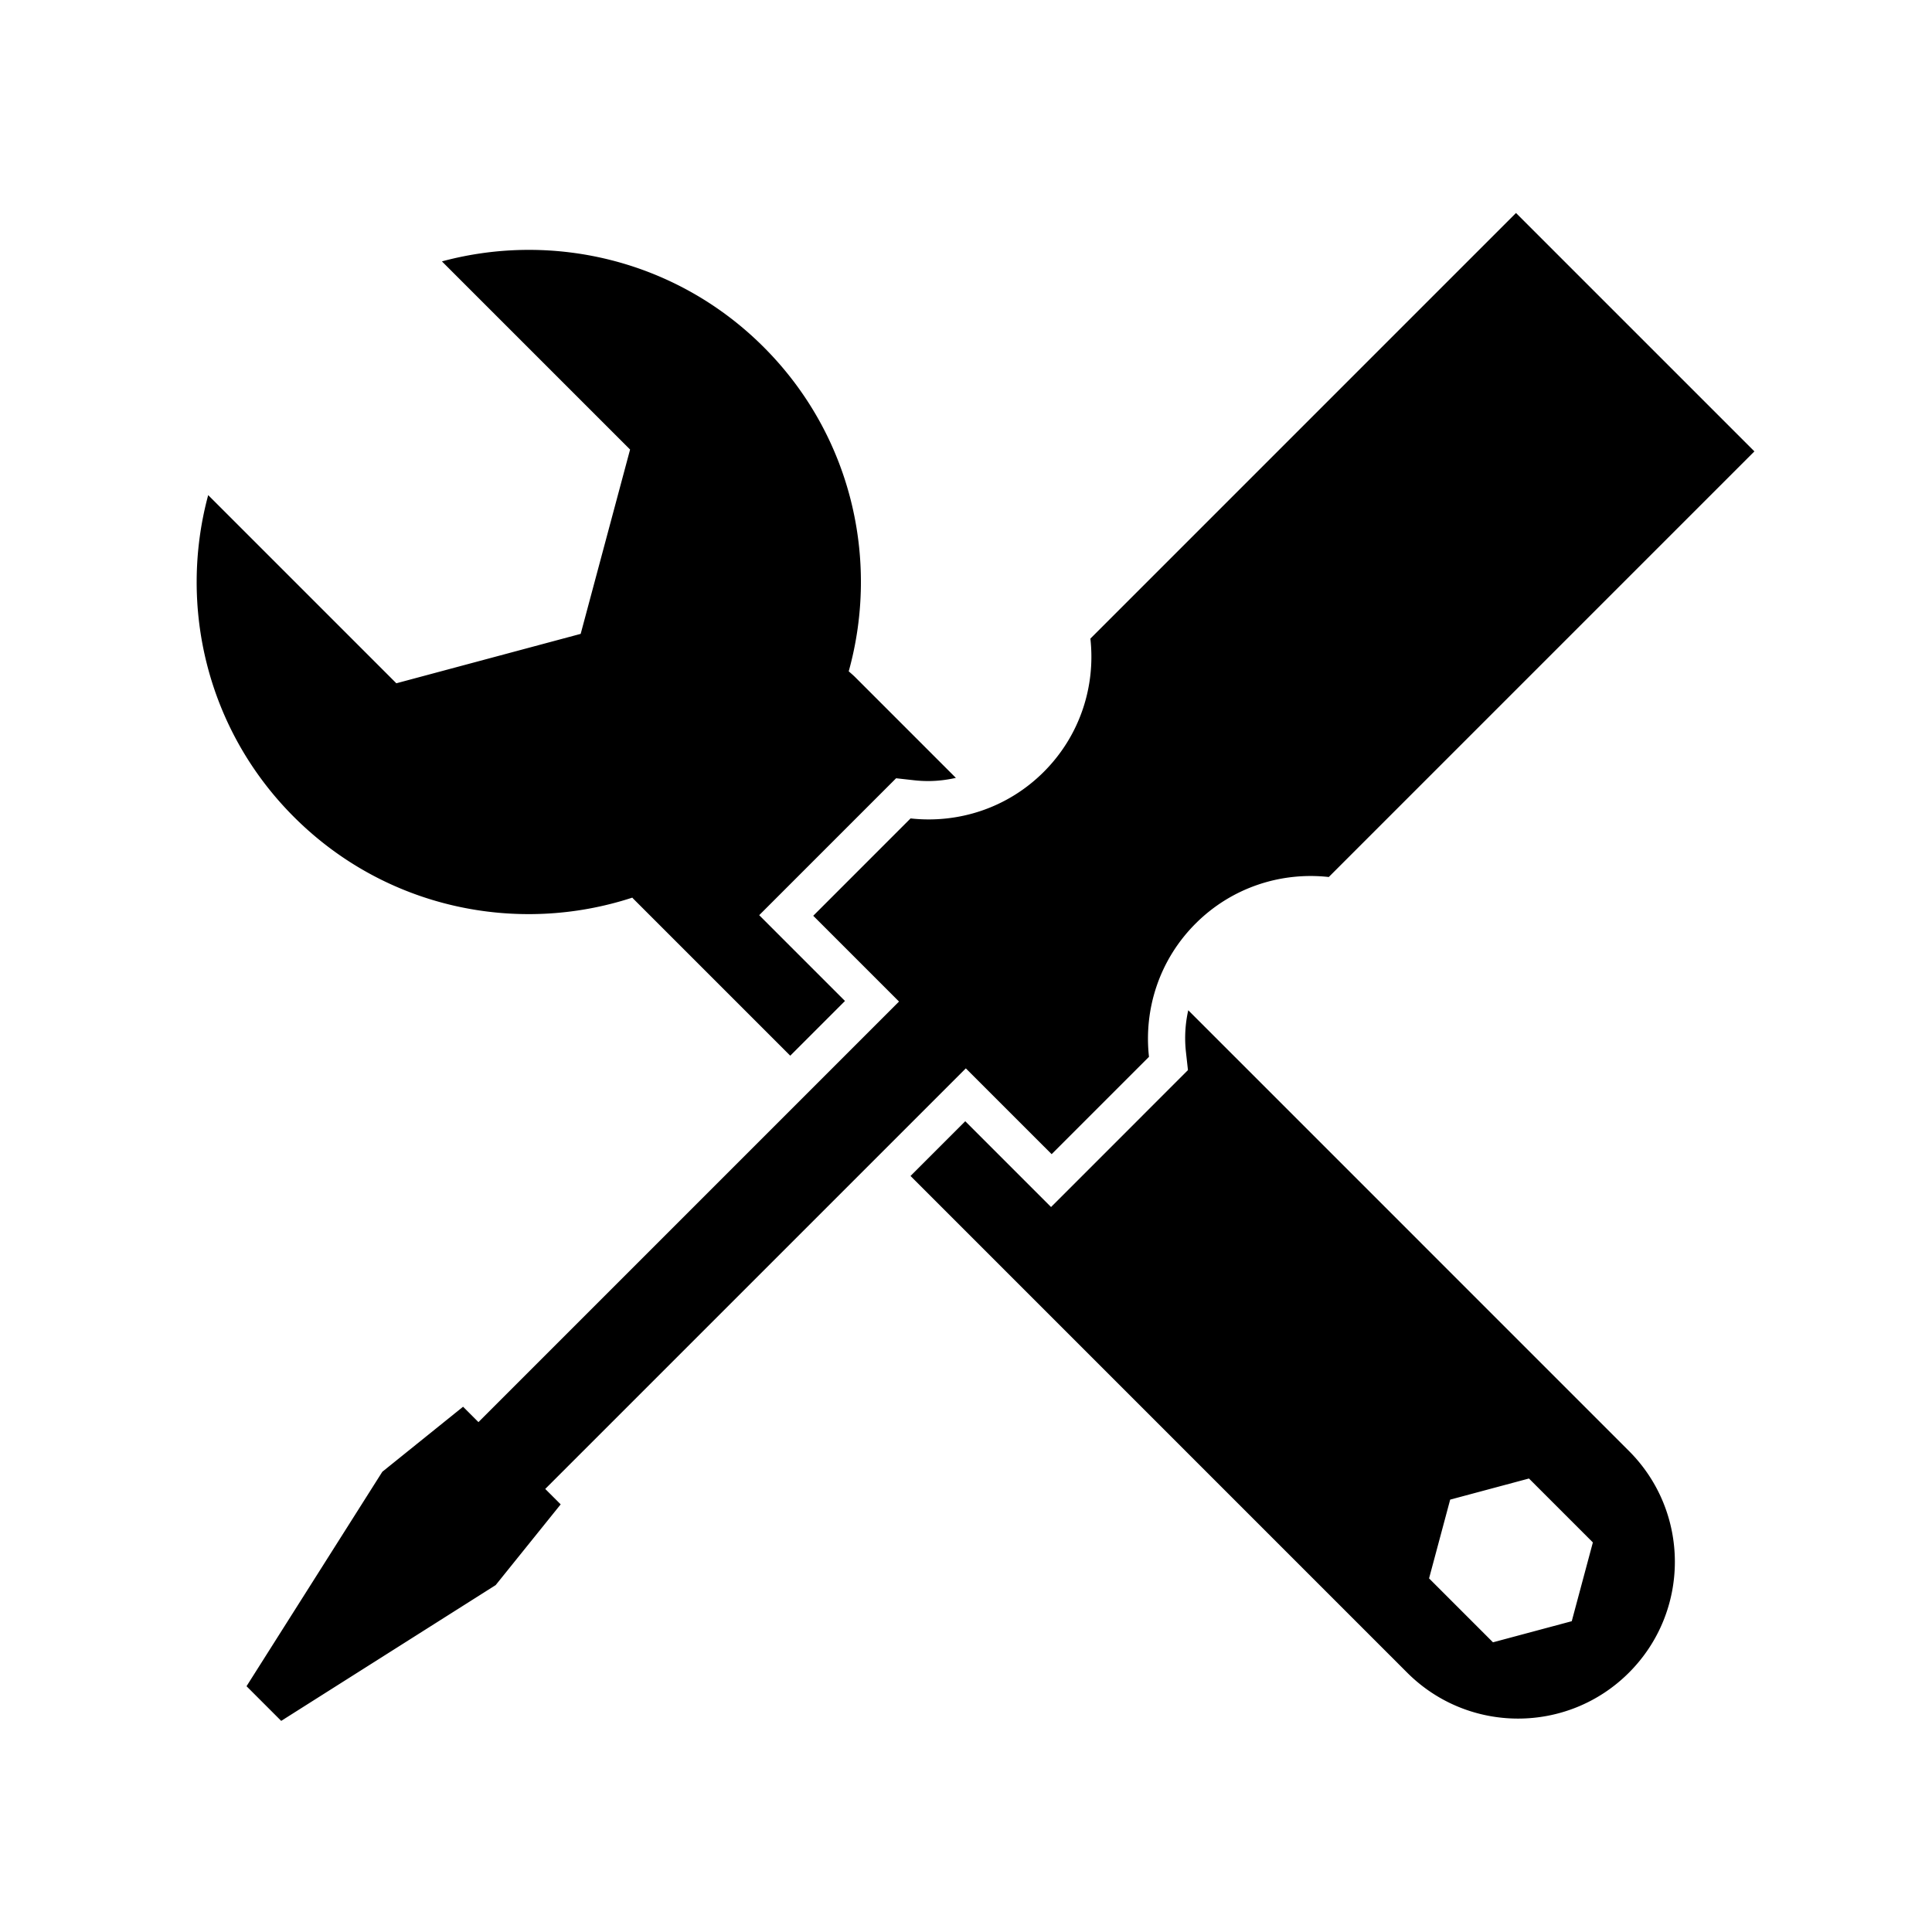 <svg xmlns="http://www.w3.org/2000/svg" viewBox="0 0 512 512"><path d="M167.564 237.883c.098.098.18.207.279.307l41.582 41.581 14.504-14.504-15.655-15.652-7.078-7.085 36.284-36.283 4.785.532c1.221.14 2.468.208 3.709.208 2.506 0 4.96-.308 7.346-.841l-26.714-26.717c-.539-.541-1.122-1.017-1.685-1.524 8.233-29.596.738-62.65-22.536-85.922-23.101-23.104-55.84-30.654-85.27-22.712l49.864 49.861-13.092 48.849-48.85 13.095-49.864-49.866c-7.944 29.435-.386 62.177 22.715 85.276 24.258 24.261 59.153 31.378 89.676 21.397zm147.338 29.845a33.37 33.37 0 00-.612 11.079l.531 4.783-3.406 3.405-25.792 25.8-7.084 7.078-22.736-22.736-14.506 14.506 131.626 131.632c8.116 8.113 18.749 12.168 29.385 12.168 10.632 0 21.266-4.055 29.376-12.168 16.231-16.229 16.231-42.537 0-58.762L314.902 267.728zm101.629 161.907l-20.877 5.594-16.938-16.94 5.595-20.873 20.879-5.597 16.937 16.939-5.596 20.877zM255.954 283.126l22.742 22.741 25.797-25.797c-1.399-12.586 2.698-25.662 12.346-35.307 9.644-9.645 22.721-13.74 35.302-12.346l112.796-112.796-63.181-63.177L288.963 169.24c1.398 12.582-2.701 25.658-12.346 35.307-9.646 9.646-22.722 13.74-35.307 12.342l-25.794 25.799 22.731 22.733-111.455 111.456-4.077-4.078-21.396 17.233-35.987 56.832 9.187 9.189 56.838-35.985 17.228-21.396-4.092-4.088 111.461-111.458z"/></svg>